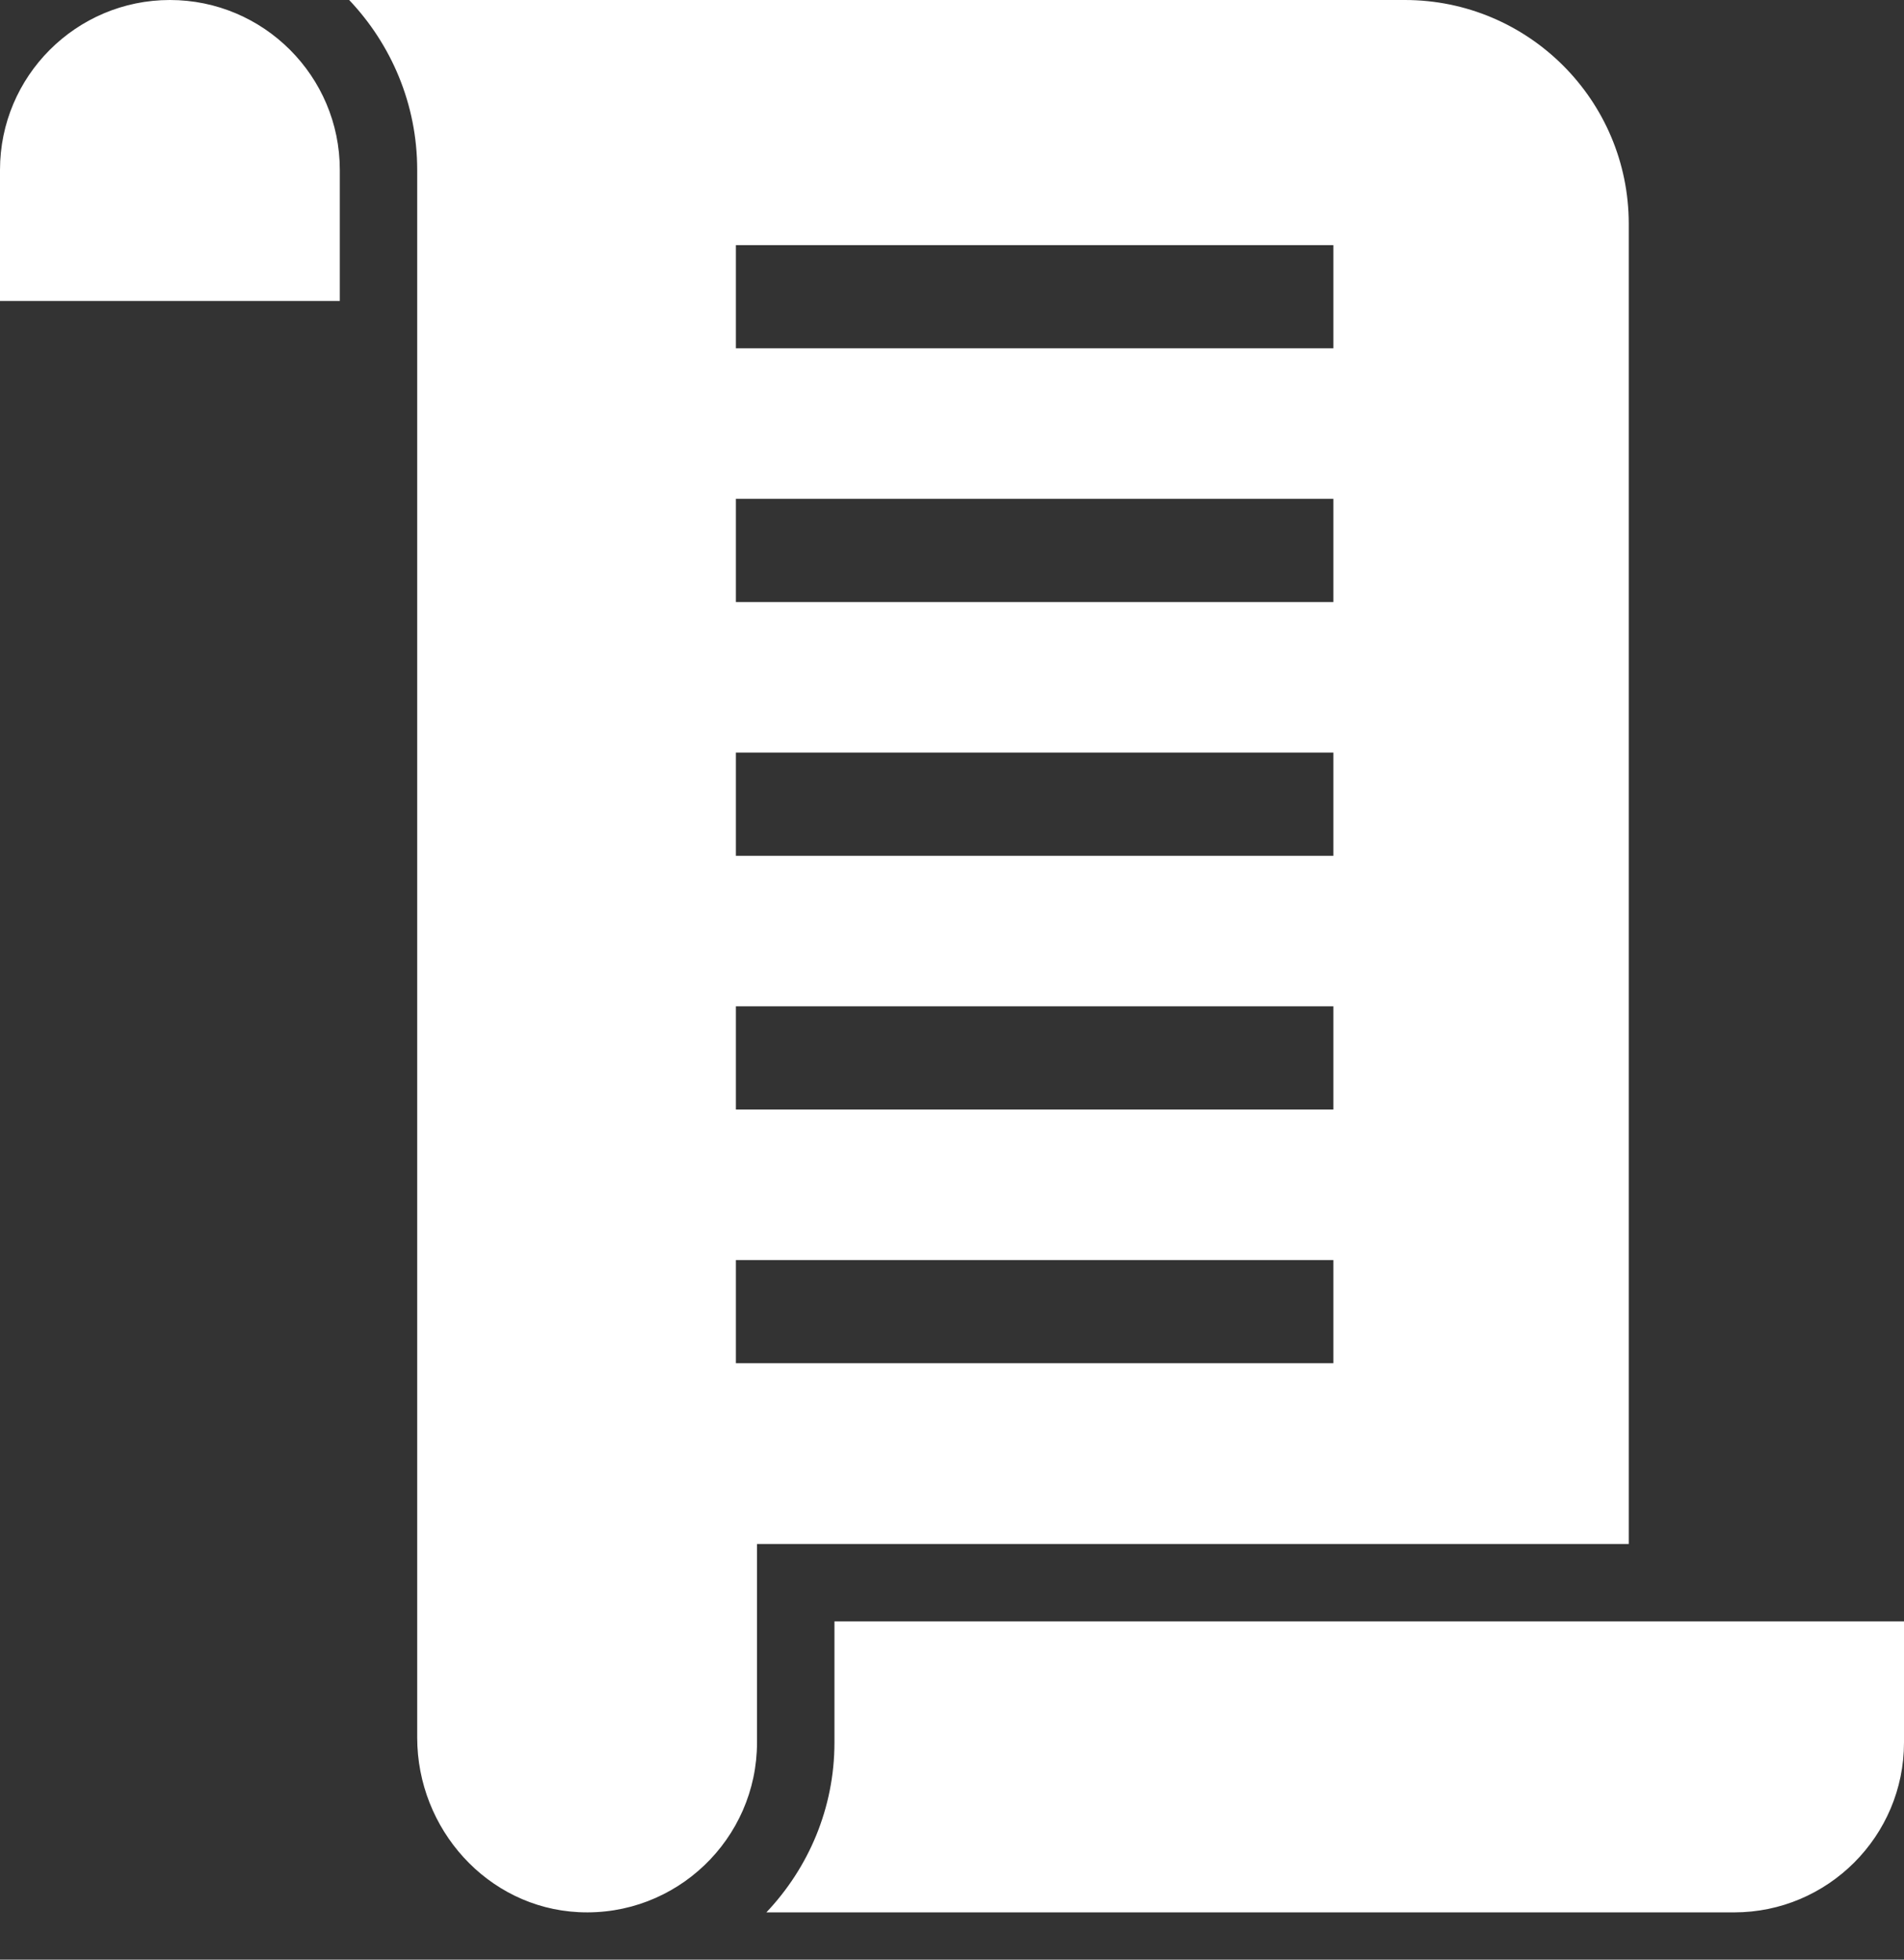 <svg width="34" height="35" viewBox="0 0 34 35" fill="none" xmlns="http://www.w3.org/2000/svg">
<rect x="0" y="0" width="34" height="35" fill="#333333" stroke="none"/>
<path fill-rule="evenodd" clip-rule="evenodd" d="M3.034 0C1.361 0 0 1.361 0 3.034V5.376H6.068V3.034C6.068 1.361 4.707 0 3.034 0ZM29.085 27.574V3.999C29.085 1.791 27.294 0 25.086 0H6.235C6.986 0.792 7.45 1.859 7.45 3.034V31.034C7.45 32.665 8.702 34.071 10.332 34.152C12.073 34.238 13.518 32.845 13.518 31.122V27.576H29.085C29.085 27.575 29.085 27.575 29.085 27.574ZM13.141 22.505H23.81V24.348H13.141V22.505ZM13.141 17.973H23.81V19.817H13.141V17.973ZM13.141 13.441H23.81V15.285H13.141V13.441ZM13.141 8.91H23.81V10.753H13.141V8.91ZM13.141 4.378H23.81V6.221H13.141V4.378ZM14.901 28.959V31.122C14.901 32.297 14.436 33.363 13.685 34.156H30.966C32.639 34.156 34 32.795 34 31.122V28.959H14.901Z" fill="white"/>
</svg>
